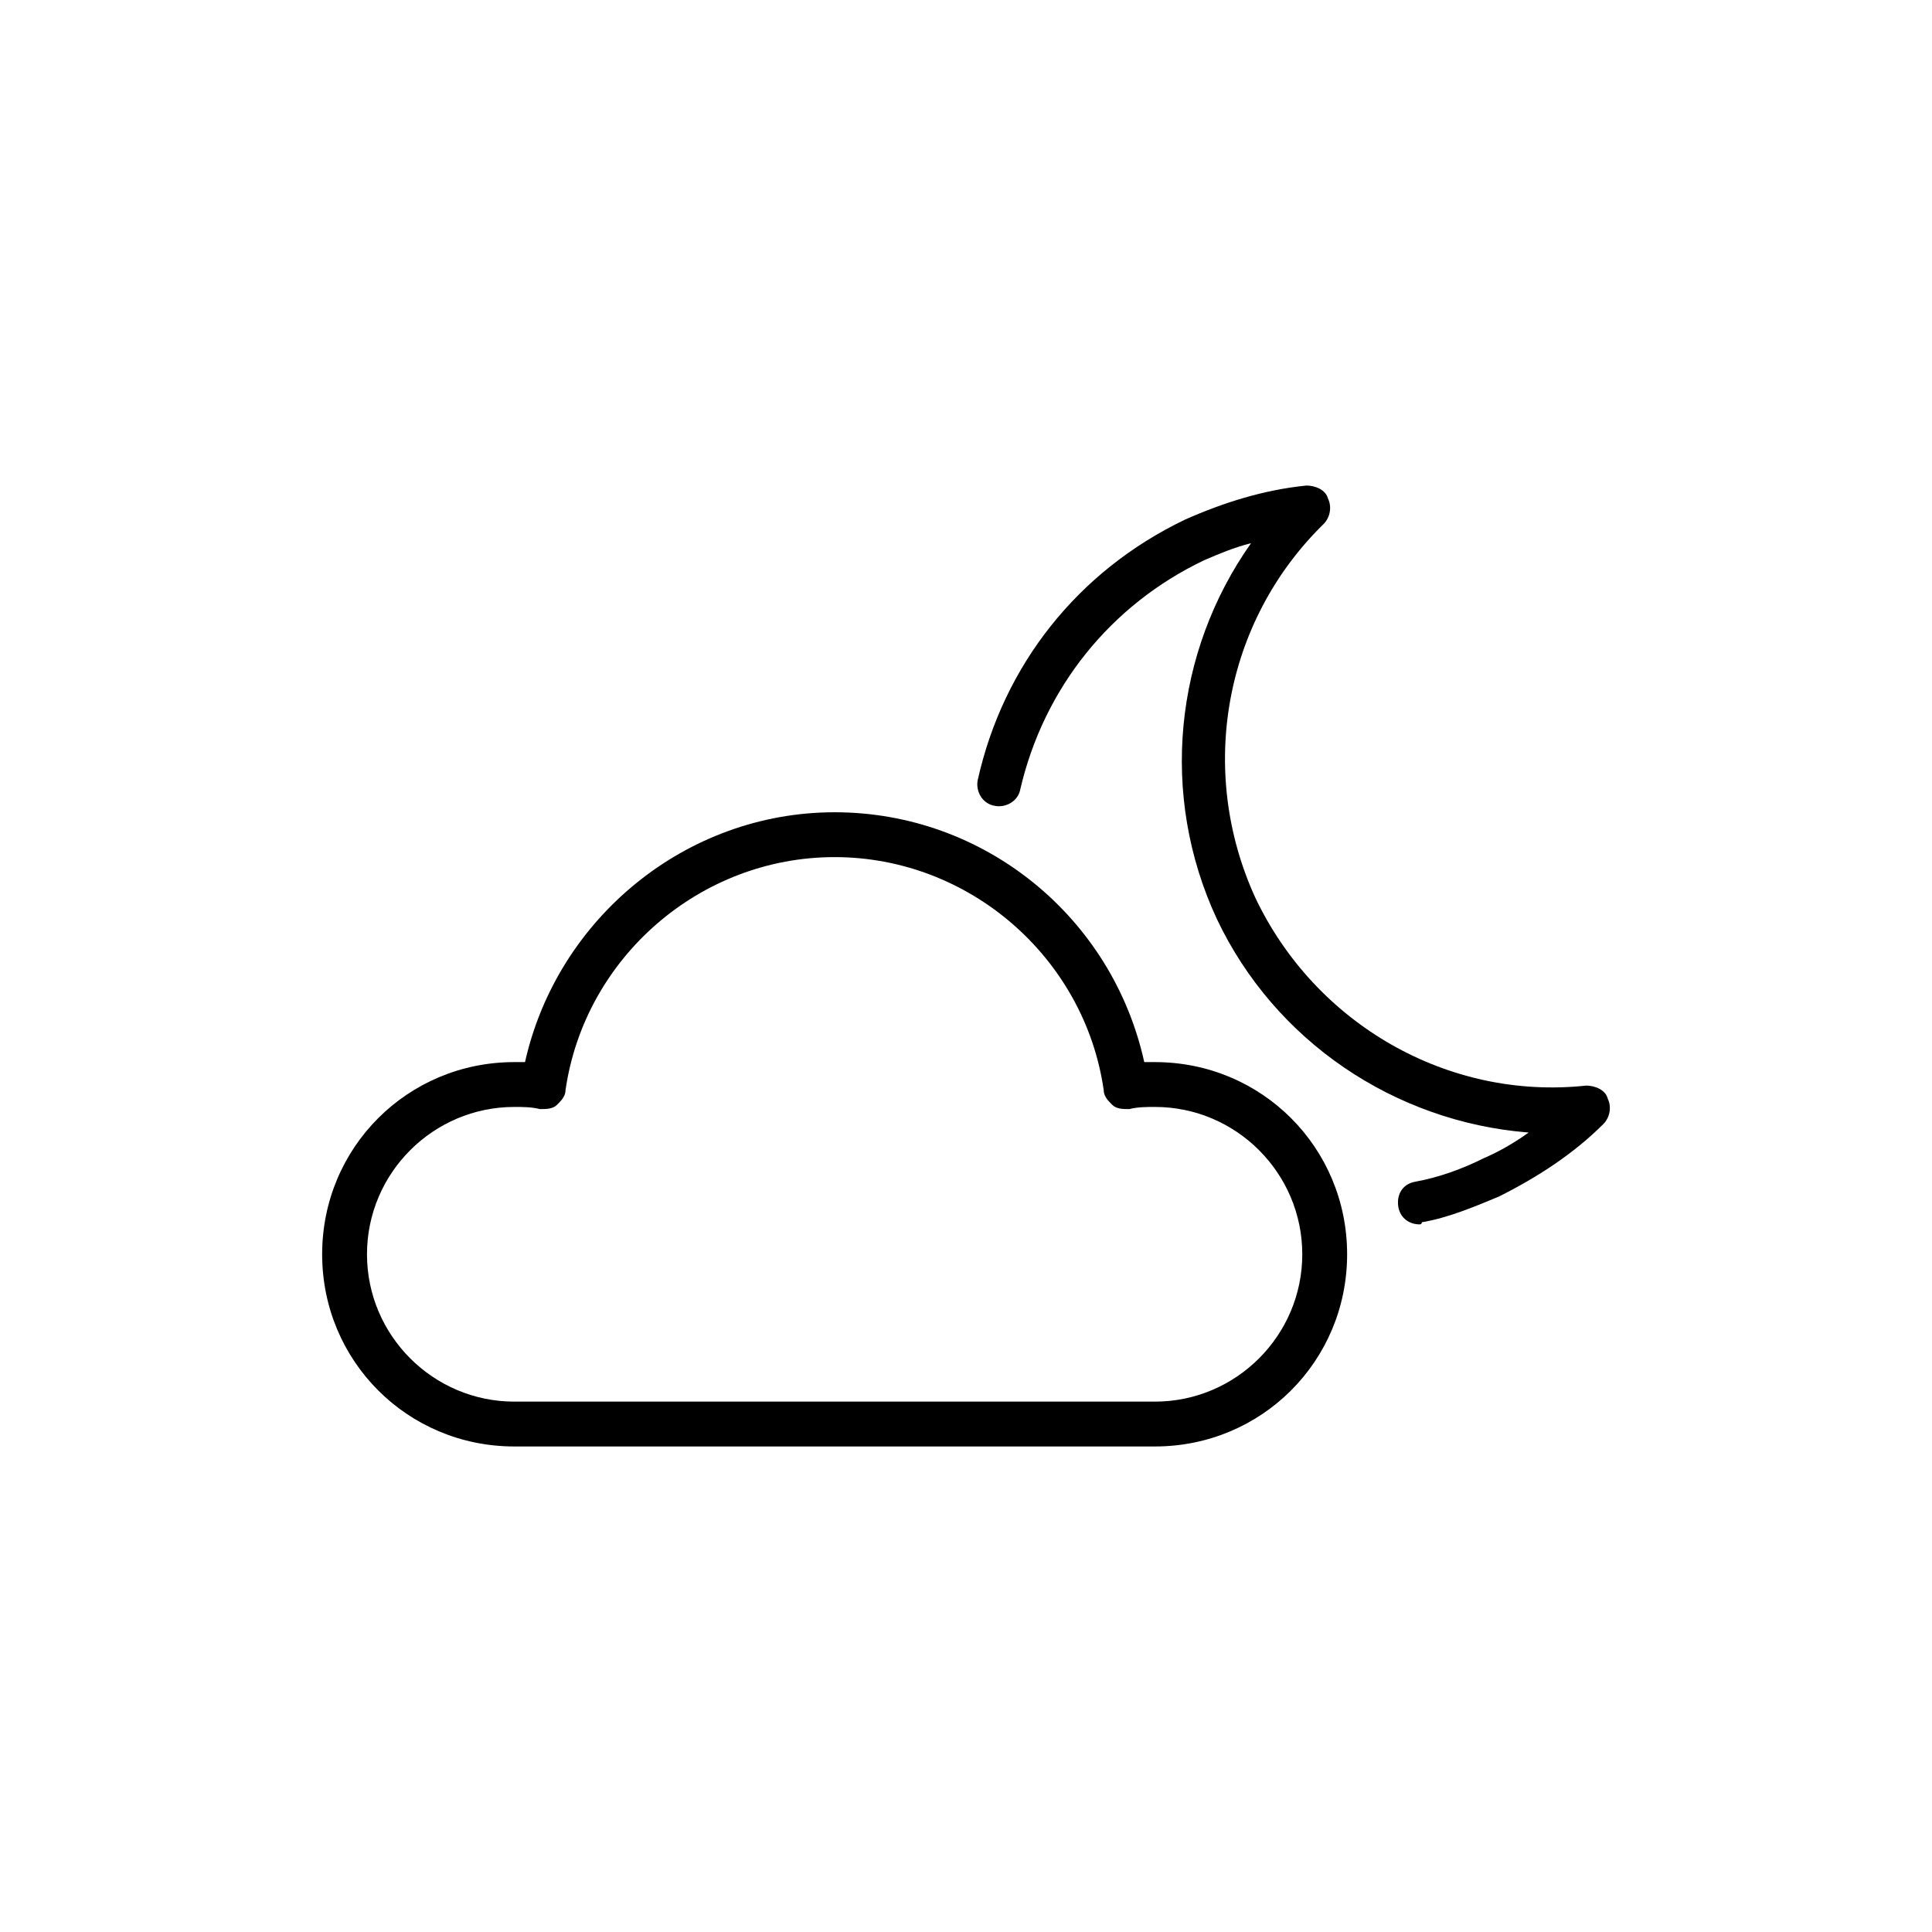 <?xml version="1.0" encoding="utf-8"?>
<!-- Generator: Adobe Illustrator 16.0.0, SVG Export Plug-In . SVG Version: 6.00 Build 0)  -->
<!DOCTYPE svg PUBLIC "-//W3C//DTD SVG 1.1//EN" "http://www.w3.org/Graphics/SVG/1.1/DTD/svg11.dtd">
<svg version="1.1" id="Layer_1" xmlns="http://www.w3.org/2000/svg" xmlns:xlink="http://www.w3.org/1999/xlink" x="0px" y="0px"
	 width="538.582px" height="538.583px" viewBox="0 -56.693 538.582 538.583" enable-background="new 0 -56.693 538.582 538.583"
	 xml:space="preserve">
<g>
	<g>
		<path d="M395.775,284.628c-2.977,0-5.355-1.785-5.951-4.762c-0.597-3.572,1.189-6.549,4.763-7.145
			c6.548-1.189,13.097-3.57,19.049-6.55c4.167-1.785,8.334-4.166,12.501-7.144c-37.503-2.977-70.838-25.598-86.911-59.528
			c-16.071-34.526-11.904-74.409,9.523-104.769c-4.762,1.189-8.929,2.977-13.097,4.762c-26.19,12.501-44.646,35.717-51.193,63.695
			c-0.595,3.57-4.167,5.357-7.143,4.762c-3.572-0.595-5.358-4.167-4.765-7.145c7.146-32.145,27.979-58.336,57.743-72.623
			c10.715-4.762,22.024-8.334,33.931-9.524c2.381,0,5.356,1.19,5.953,3.572c1.189,2.381,0.595,5.356-1.189,7.143
			c-27.979,27.384-35.122,69.054-19.05,104.176c16.667,35.121,53.575,56.55,92.269,52.384c2.383,0,5.357,1.189,5.953,3.57
			c1.189,2.383,0.597,5.357-1.189,7.145c-8.334,8.334-18.454,14.884-29.169,20.24c-7.145,2.978-14.286,5.953-21.431,7.144
			C396.371,284.628,395.775,284.628,395.775,284.628z"/>
	</g>
	<g>
		<path d="M321.962,346.538H143.378c-29.764,0-53.574-23.812-53.574-53.576s23.812-53.574,53.574-53.574c1.19,0,1.786,0,2.979,0
			c8.929-39.885,44.646-69.647,86.313-69.647s77.387,29.169,86.314,69.647c1.19,0,2.382,0,2.979,0
			c29.764,0,53.574,23.812,53.574,53.574C375.537,322.726,351.724,346.538,321.962,346.538z M143.378,251.888
			c-22.621,0-41.073,18.453-41.073,41.074c0,22.619,18.452,41.074,41.073,41.074h178.584c22.619,0,41.073-18.455,41.073-41.074
			c0-22.621-18.454-41.074-41.073-41.074c-2.382,0-4.764,0-7.146,0.596c-1.785,0-3.57,0-4.762-1.19
			c-1.19-1.188-2.382-2.381-2.382-4.166c-5.357-36.908-37.503-64.886-75.005-64.886c-37.503,0-69.646,27.979-75.005,64.886
			c0,1.785-1.19,2.978-2.382,4.166c-1.19,1.19-2.977,1.19-4.762,1.19C148.14,251.888,145.759,251.888,143.378,251.888z"/>
	</g>
</g>
</svg>
